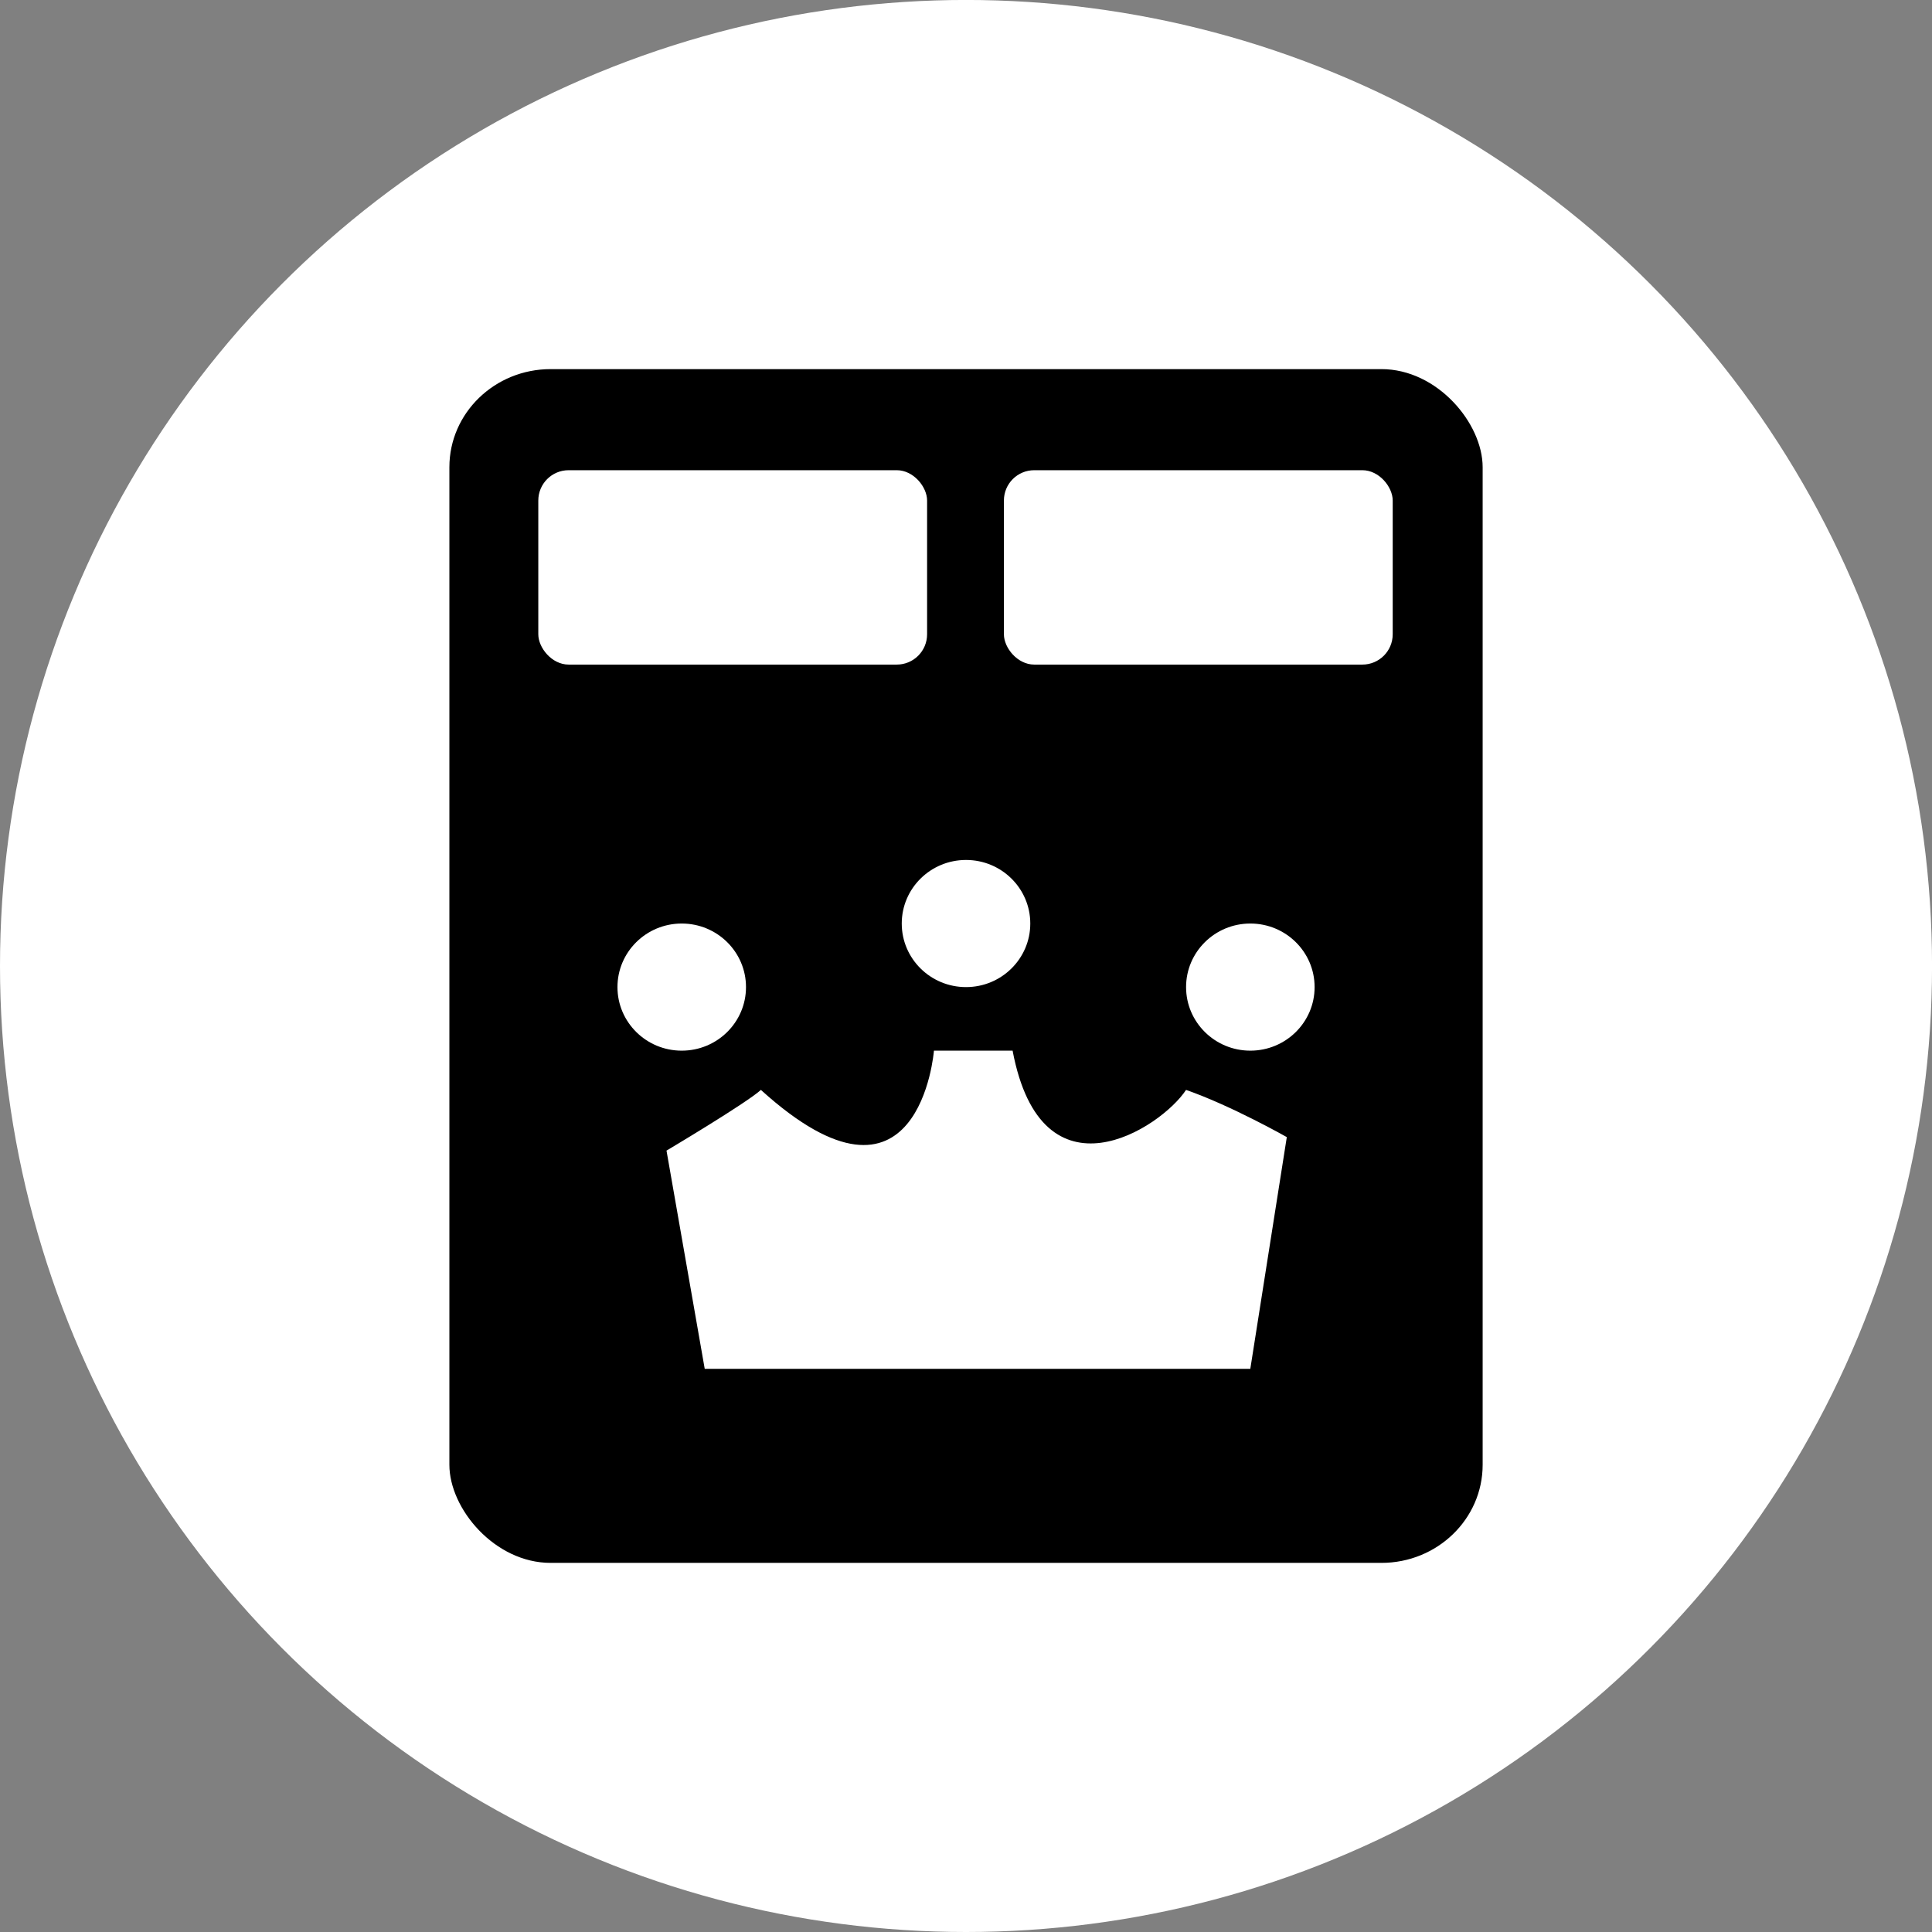 <?xml version="1.0" encoding="UTF-8" standalone="no"?>
<!-- Created with Inkscape (http://www.inkscape.org/) -->

<svg
   width="52.519"
   height="52.519"
   viewBox="0 0 52.519 52.519"
   version="1.1"
   id="svg1"
   inkscape:version="1.3.2 (091e20e, 2023-11-25, custom)"
   sodipodi:docname="icons.svg"
   xml:space="preserve"
   xmlns:inkscape="http://www.inkscape.org/namespaces/inkscape"
   xmlns:sodipodi="http://sodipodi.sourceforge.net/DTD/sodipodi-0.dtd"
   xmlns="http://www.w3.org/2000/svg"
   xmlns:svg="http://www.w3.org/2000/svg"><rect x="0" y="0" width="52.519" height="52.519" fill="#808080" stroke="none"/><sodipodi:namedview
     id="namedview1"
     pagecolor="#ffffff"
     bordercolor="#000000"
     borderopacity="0.25"
     inkscape:showpageshadow="2"
     inkscape:pageopacity="0.0"
     inkscape:pagecheckerboard="0"
     inkscape:deskcolor="#d1d1d1"
     inkscape:document-units="px"
     inkscape:zoom="1.4142136"
     inkscape:cx="406.93995"
     inkscape:cy="285.67114"
     inkscape:window-width="1366"
     inkscape:window-height="697"
     inkscape:window-x="-8"
     inkscape:window-y="-8"
     inkscape:window-maximized="1"
     inkscape:current-layer="layer1" /><defs
     id="defs1"><style
       id="style1-9">.cls-1{fill:none;stroke:#020202;stroke-miterlimit:10;stroke-width:1.91px;}</style><style
       id="style1-7">.cls-1{fill-rule:evenodd;}</style></defs><g
     inkscape:label="Layer 1"
     inkscape:groupmode="layer"
     id="layer1"
     transform="translate(-250.546,-205.587)"><circle
       style="fill:#ffffff;fill-opacity:1;stroke:none;stroke-width:0.265;stroke-linecap:round"
       id="circle9"
       cx="276.806"
       cy="231.846"
       r="26.26" /><rect
       style="fill:#000000;fill-opacity:1;stroke:none;stroke-width:5;stroke-linecap:round;stroke-dasharray:none;stroke-opacity:1"
       id="rect27"
       width="28.088"
       height="32.451"
       x="262.762"
       y="215.621"
       ry="2.666"
       rx="2.752" /><rect
       style="fill:#000000;fill-opacity:0;stroke:none;stroke-width:5;stroke-linecap:round;stroke-dasharray:none;stroke-opacity:1"
       id="rect30"
       width="28.088"
       height="3.816"
       x="262.762"
       y="224.096"
       rx="0"
       ry="0" /><ellipse
       style="fill:#ffffff;fill-opacity:1;stroke:none;stroke-width:5;stroke-linecap:round;stroke-dasharray:none;stroke-opacity:1"
       id="path30"
       cx="276.806"
       cy="230.692"
       rx="1.747"
       ry="1.728" /><ellipse
       style="fill:#ffffff;fill-opacity:1;stroke:none;stroke-width:5;stroke-linecap:round;stroke-dasharray:none;stroke-opacity:1"
       id="ellipse30"
       cx="284.535"
       cy="232.42"
       rx="1.747"
       ry="1.728" /><ellipse
       style="fill:#ffffff;fill-opacity:1;stroke:none;stroke-width:5;stroke-linecap:round;stroke-dasharray:none;stroke-opacity:1"
       id="ellipse31"
       cx="269.078"
       cy="232.42"
       rx="1.747"
       ry="1.728" /><path
       style="fill:#ffffff;fill-opacity:1;stroke:none;stroke-width:5;stroke-linecap:round;stroke-dasharray:none;stroke-opacity:1"
       d="m 269.703,242.797 h 14.831 l 0.992,-6.299 c 0,0 -1.507,-0.855 -2.739,-1.283 -0.682,1.039 -3.92,3.148 -4.715,-1.068 h -2.138 c 0,0 -0.388,4.978 -4.704,1.068 -0.406,0.367 -2.566,1.65 -2.566,1.65 z"
       id="path31"
       sodipodi:nodetypes="ccccccccc" /><rect
       style="fill:#ffffff;fill-opacity:1;stroke:none;stroke-width:5;stroke-linecap:round;stroke-dasharray:none;stroke-opacity:1"
       id="rect31"
       width="10.569"
       height="5.284"
       x="265.179"
       y="218.369"
       ry="0.824"
       rx="0.824" /><rect
       style="fill:#ffffff;fill-opacity:1;stroke:none;stroke-width:5;stroke-linecap:round;stroke-dasharray:none;stroke-opacity:1"
       id="rect39"
       width="10.569"
       height="5.284"
       x="277.836"
       y="218.369"
       ry="0.824"
       rx="0.824" /></g><style
     type="text/css"
     id="style1">
	.st0{fill:#000000;}
</style><style
     type="text/css"
     id="style1-5">
	.st0{fill:#000000;}
</style><style
     type="text/css"
     id="style1-6">
	.st0{fill:#000000;}
</style><style
     type="text/css"
     id="style1-8">
	.st0{fill:none;stroke:#000000;stroke-width:2;stroke-linecap:round;stroke-linejoin:round;stroke-miterlimit:10;}
</style><style
     type="text/css"
     id="style1-92">
	.st0{opacity:0.2;fill:none;stroke:#000000;stroke-width:5.000000e-02;stroke-miterlimit:10;}
</style><style
     type="text/css"
     id="style1-62">
<![CDATA[
	.st0{fill:#000000;}
]]>
</style><style
     type="text/css"
     id="style1-77">
	.st0{fill:#000000;}
</style><style
     type="text/css"
     id="style1-91">
	.st0{fill:none;stroke:#000000;stroke-width:2;stroke-linecap:round;stroke-linejoin:round;stroke-miterlimit:10;}
</style><style
     type="text/css"
     id="style1-2">
	.st0{fill:#000000;}
</style></svg>
